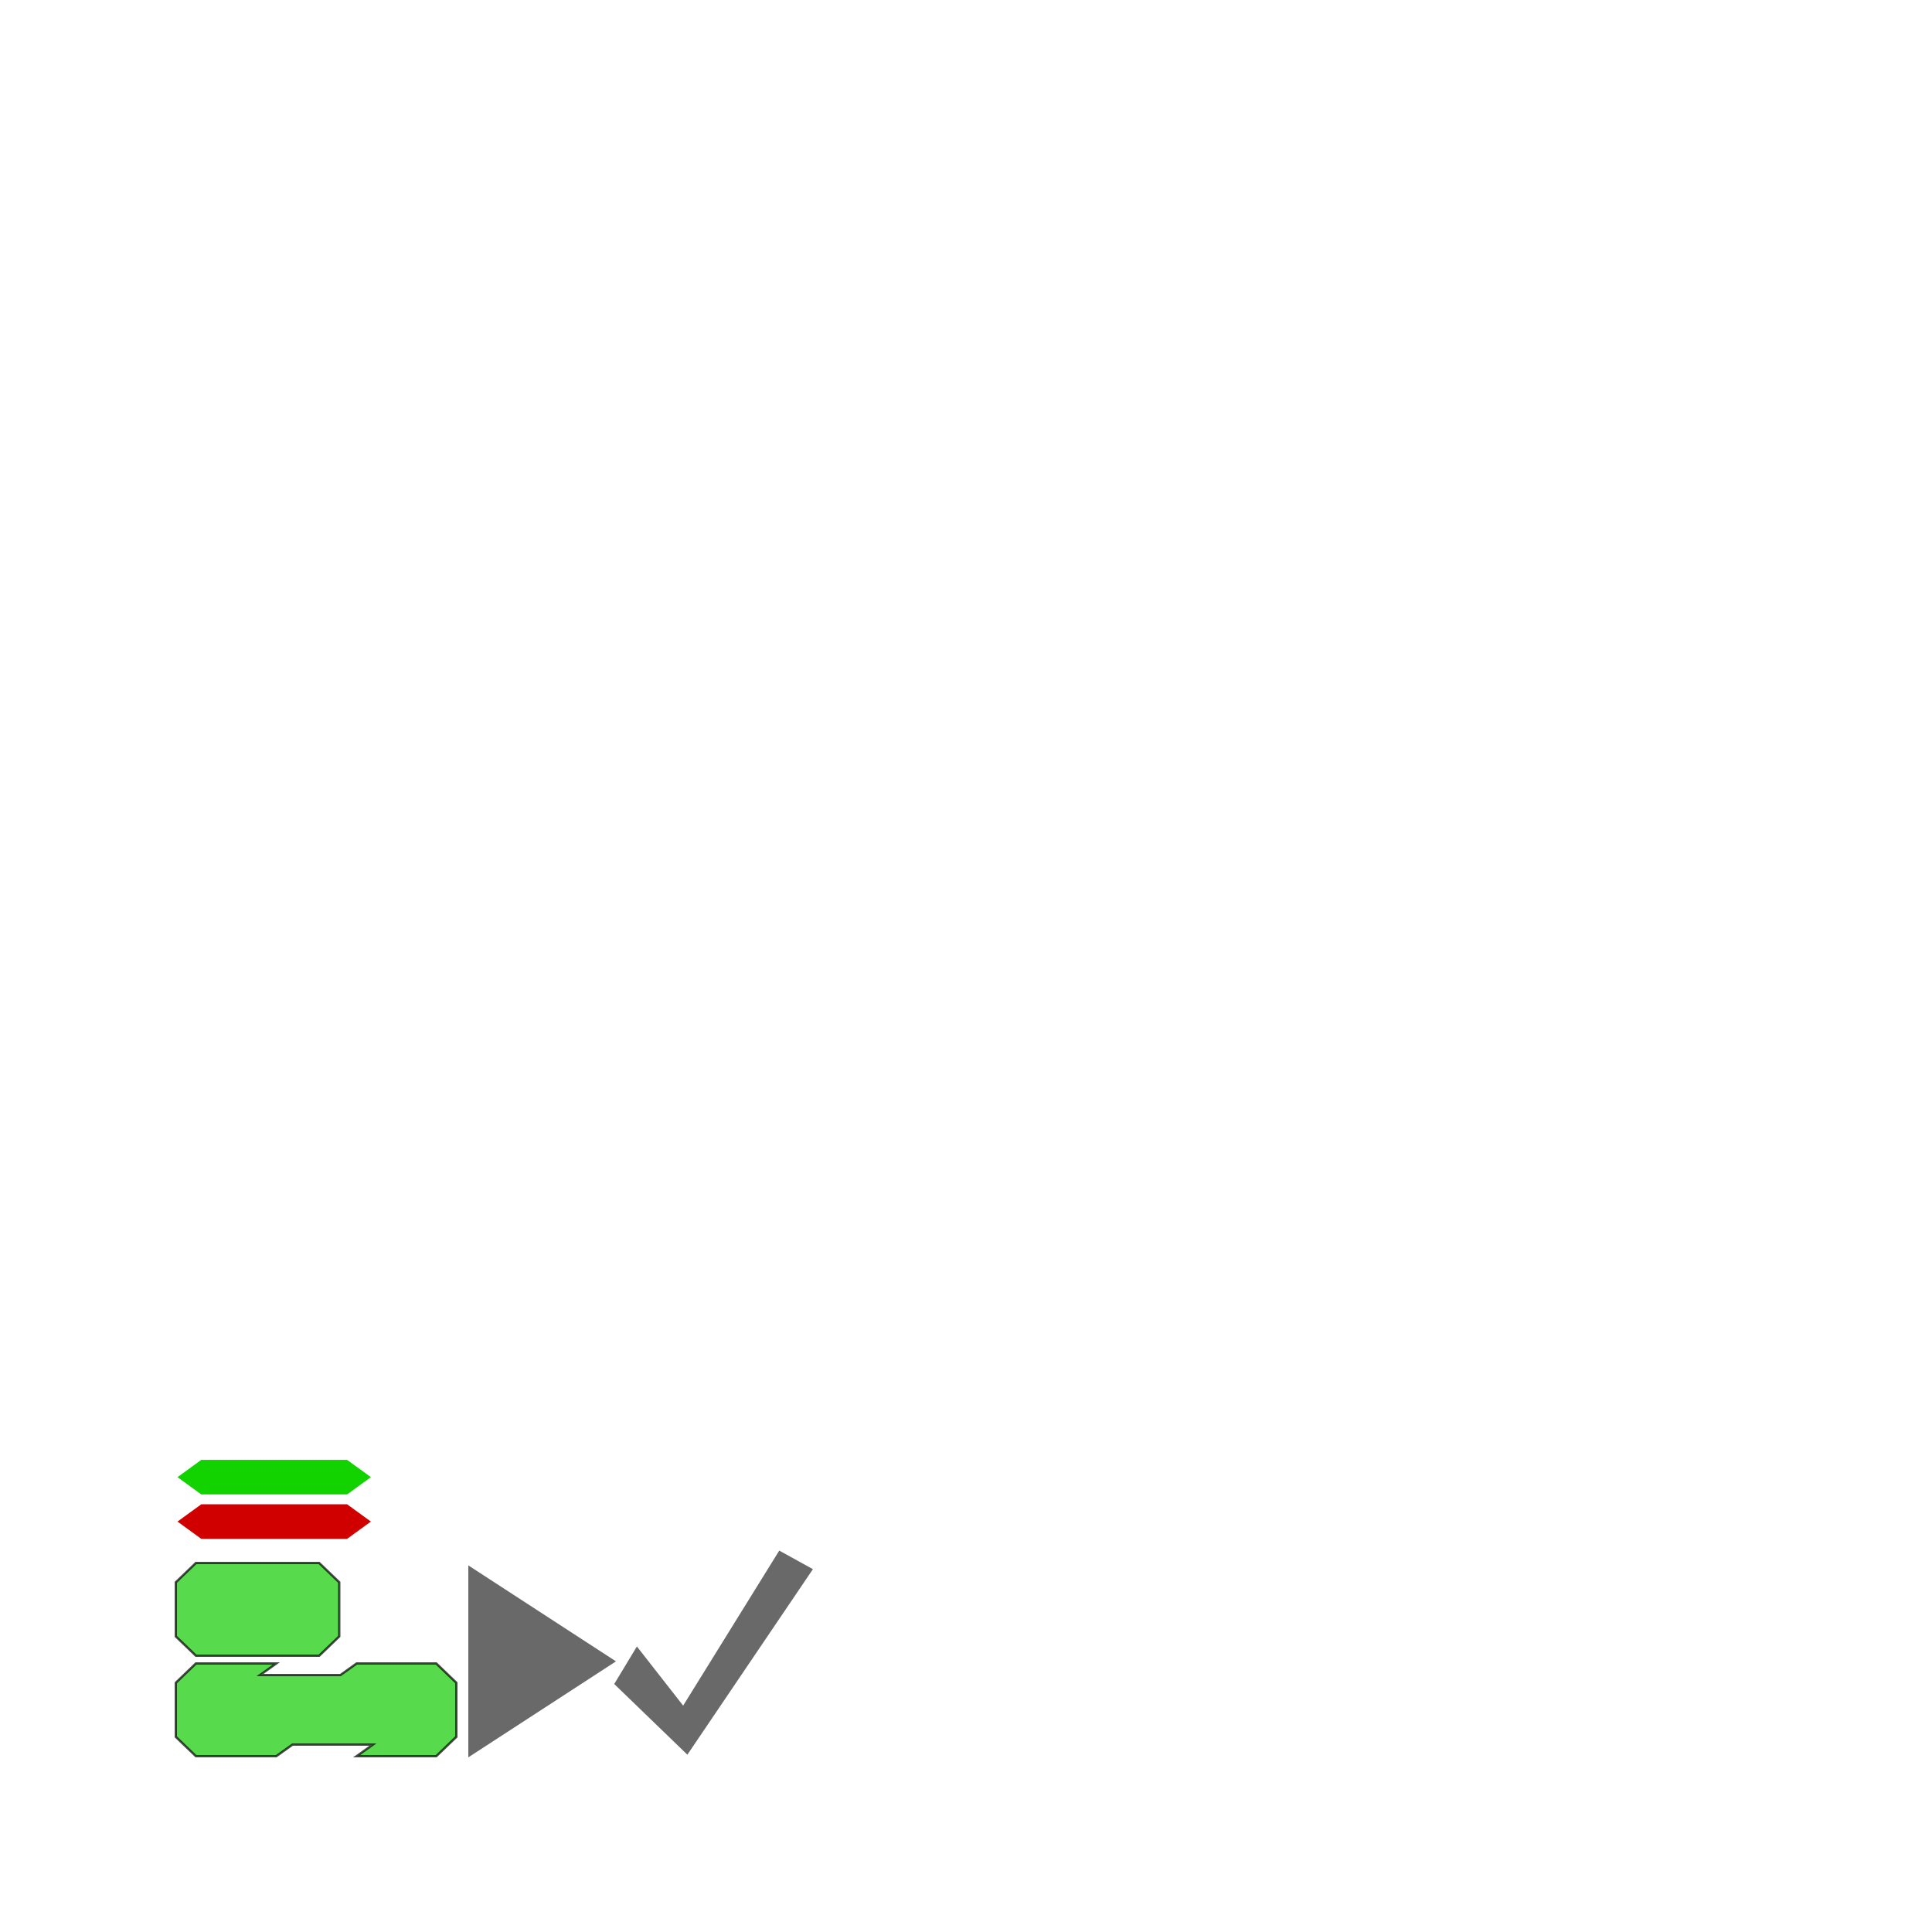 <?xml version="1.0" encoding="UTF-8" standalone="no"?>
<!-- Created with Inkscape (http://www.inkscape.org/) -->

<svg
   xmlns:dc="http://purl.org/dc/elements/1.1/"
   xmlns:cc="http://creativecommons.org/ns#"
   xmlns:rdf="http://www.w3.org/1999/02/22-rdf-syntax-ns#"
   xmlns:svg="http://www.w3.org/2000/svg"
   xmlns="http://www.w3.org/2000/svg"
   xmlns:sodipodi="http://sodipodi.sourceforge.net/DTD/sodipodi-0.dtd"
   xmlns:inkscape="http://www.inkscape.org/namespaces/inkscape"
   width="1024"
   height="1024"
   viewBox="0 0 2048 0"
   id="svg2"
   version="1.1"
   inkscape:version="0.91 r13725"
   sodipodi:docname="BattleUi.svg"
   inkscape:export-filename="C:\Users\Jonny\Documents\AdvanceWarsMobile\Assets\Sprites\BattleUi.png"
   inkscape:export-xdpi="90"
   inkscape:export-ydpi="90">
  <defs
     id="defs4" />
  <sodipodi:namedview
     id="base"
     pagecolor="#ffffff"
     bordercolor="#666666"
     borderopacity="1.0"
     inkscape:pageopacity="0.0"
     inkscape:pageshadow="2"
     inkscape:zoom="1.979899"
     inkscape:cx="91.36041"
     inkscape:cy="374.01984"
     inkscape:document-units="px"
     inkscape:current-layer="layer1"
     showgrid="false"
     units="px"
     showguides="false"
     inkscape:window-width="1920"
     inkscape:window-height="1137"
     inkscape:window-x="-8"
     inkscape:window-y="-8"
     inkscape:window-maximized="1" />
  <g
     inkscape:label="Layer 1"
     inkscape:groupmode="layer"
     id="layer1"
     transform="translate(0,-228.362)">
    <path
       style="fill:#11ca00;fill-rule:evenodd;stroke:#000000;stroke-width:3;stroke-linecap:butt;stroke-linejoin:miter;stroke-miterlimit:4;stroke-dasharray:none;stroke-opacity:0.706;fill-opacity:0.706"
       d="m 1.5,1155.862 0,70 26,25 104,0 21,-15 104,0 -21,15 103,0 26,-25 0,-70 -26,-25 -103,0 -21,15 -104,0 21,-15 -104,0 z"
       id="path4138"
       inkscape:connector-curvature="0"
       sodipodi:nodetypes="ccccccccccccccccc"
       inkscape:export-xdpi="90"
       inkscape:export-ydpi="90" />
    <path
       style="fill:#11ca00;fill-opacity:0.706;fill-rule:evenodd;stroke:#000000;stroke-width:3;stroke-linecap:butt;stroke-linejoin:miter;stroke-miterlimit:4;stroke-dasharray:none;stroke-opacity:0.706"
       d="m 1.5,1025.862 0,70 26,25 159.5,0 26,-25 0,-70 -26,-25 -159.5,0 z"
       id="path4138-2"
       inkscape:connector-curvature="0"
       sodipodi:nodetypes="ccccccccc"
       inkscape:export-xdpi="90"
       inkscape:export-ydpi="90" />
    <path
       style="fill:#000000;fill-opacity:0.588;fill-rule:evenodd;stroke:none;stroke-width:1px;stroke-linecap:butt;stroke-linejoin:miter;stroke-opacity:1"
       d="m 380,1003.975 0,248.387 191.067,-124.194 z"
       id="path4179"
       inkscape:connector-curvature="0"
       sodipodi:nodetypes="cccc" />
    <path
       style="fill:#000000;fill-opacity:0.588;fill-rule:evenodd;stroke:none;stroke-width:1.19px;stroke-linecap:butt;stroke-linejoin:miter;stroke-opacity:1"
       d="m 568.799,1157.455 29.344,-48.567 59.854,76.552 124.347,-200.622 43.568,24.037 -162.465,240.073 z"
       id="path4183"
       inkscape:connector-curvature="0"
       sodipodi:nodetypes="ccccccc" />
    <path
       style="fill:#d10000;fill-opacity:1;fill-rule:evenodd;stroke:none;stroke-width:9.281;stroke-linecap:butt;stroke-linejoin:round;stroke-miterlimit:4;stroke-dasharray:none;stroke-opacity:1"
       d="m 3.67,947.272 30.767,22.344 188.746,0 30.767,-22.344 -30.767,-22.344 -188.746,0 z"
       id="path4138-2-7-3"
       inkscape:connector-curvature="0"
       sodipodi:nodetypes="ccccccc"
       inkscape:export-xdpi="90"
       inkscape:export-ydpi="90" />
    <path
       style="fill:#12d200;fill-opacity:1;fill-rule:evenodd;stroke:none;stroke-width:9.281;stroke-linecap:butt;stroke-linejoin:round;stroke-miterlimit:4;stroke-dasharray:none;stroke-opacity:1"
       d="m 3.669,889.786 30.767,22.344 188.746,0 30.767,-22.344 -30.767,-22.344 -188.746,0 z"
       id="path4138-2-7-3-0"
       inkscape:connector-curvature="0"
       sodipodi:nodetypes="ccccccc"
       inkscape:export-xdpi="90"
       inkscape:export-ydpi="90" />
  </g>
</svg>
